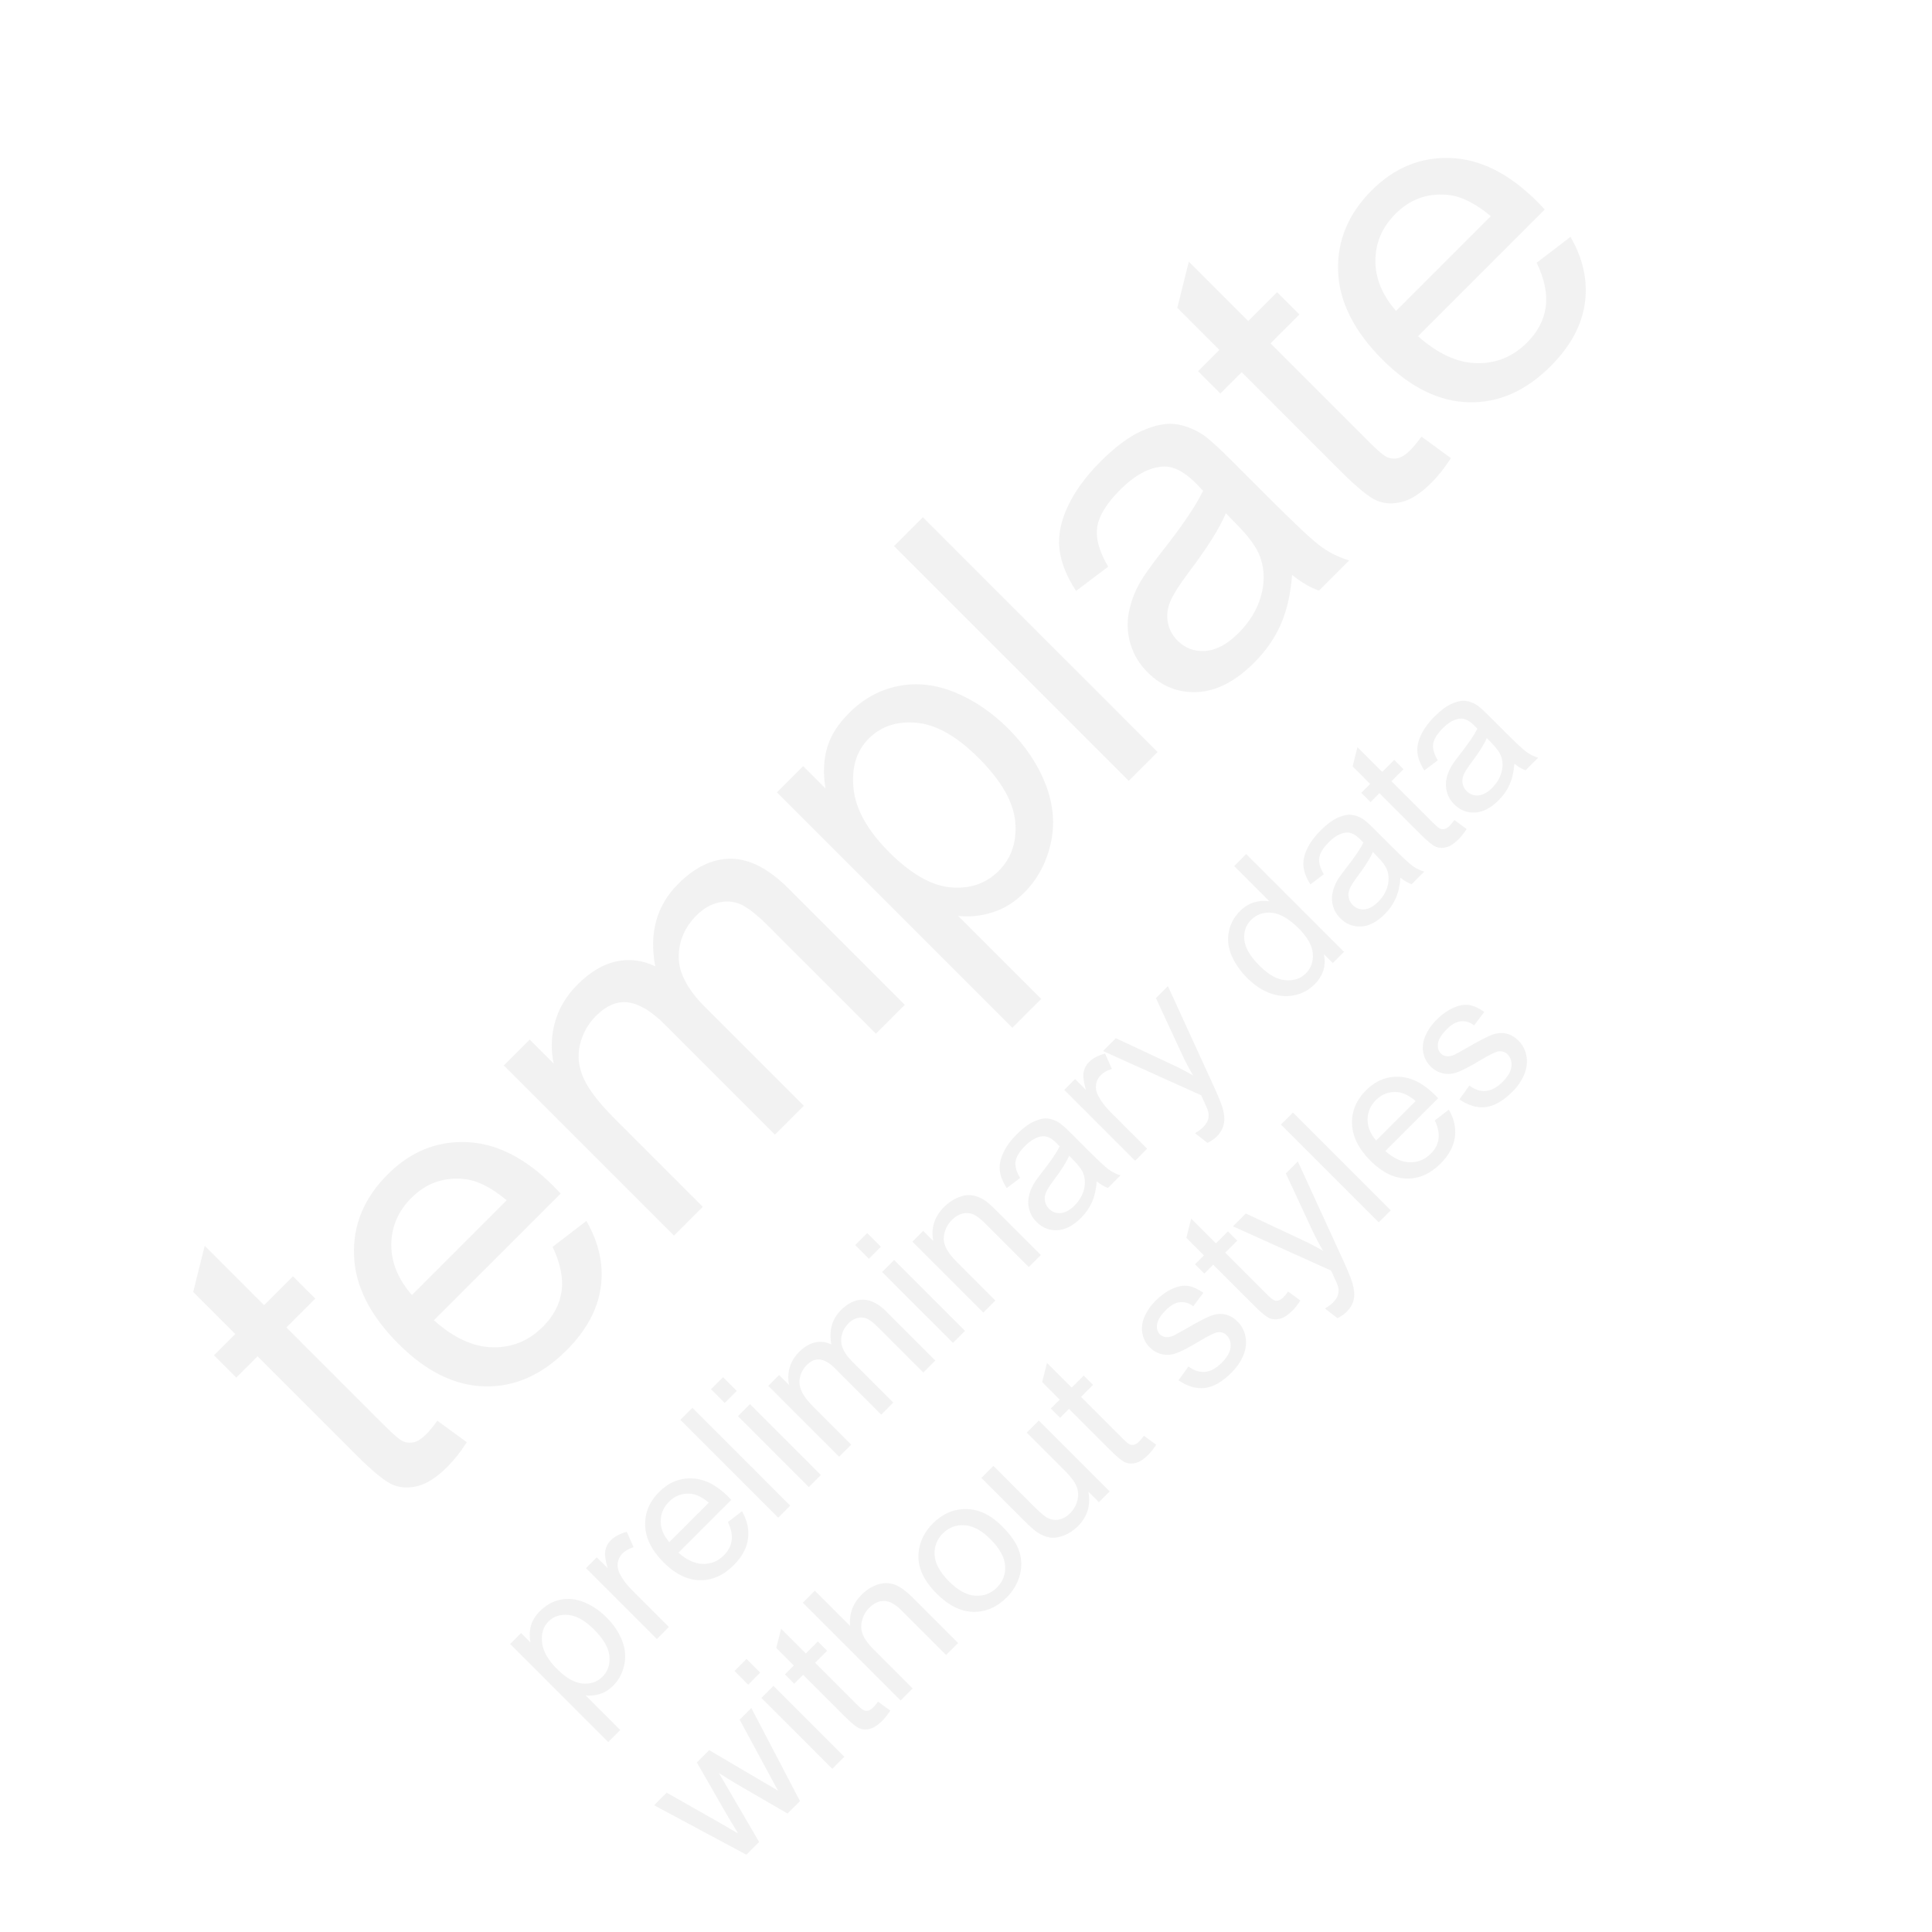 <?xml version="1.0" encoding="UTF-8"?>
<!DOCTYPE svg PUBLIC "-//W3C//DTD SVG 1.1//EN" "http://www.w3.org/Graphics/SVG/1.1/DTD/svg11.dtd">
<svg xmlns="http://www.w3.org/2000/svg" xml:space="preserve" width="100px" height="100px" version="1.1" style="shape-rendering:geometricPrecision; text-rendering:geometricPrecision; image-rendering:optimizeQuality; fill-rule:evenodd; clip-rule:evenodd"
viewBox="0 0 1000 1000"
 xmlns:xlink="http://www.w3.org/1999/xlink"
>
 <defs>
  <style type="text/css">
   <![CDATA[
    .fil0 {fill:#E6E6E6;fill-rule:nonzero;fill-opacity:0.502}
   ]]>
  </style>
 </defs>
 <g id="x0020_1">
  <path class="fil0" d="M226.4 735.37l15.22 11.14c-3.31,5.07 -6.62,9.28 -9.9,12.56 -5.4,5.41 -10.44,8.74 -15.16,10.01 -4.7,1.25 -9.02,1.11 -13.04,-0.47 -4.01,-1.59 -10.49,-6.88 -19.46,-15.84l-50.74 -50.75 -11.03 11.03 -11.54 -11.54 11.03 -11.03 -21.78 -21.78 5.97 -23.9 30.74 30.75 14.94 -14.93 11.54 11.53 -14.94 14.94 51.6 51.59c4.27,4.27 7.26,6.76 9.02,7.44 1.72,0.7 3.53,0.82 5.46,0.37 1.89,-0.49 3.95,-1.81 6.16,-4.02 1.64,-1.64 3.62,-4.02 5.91,-7.1zm59.63 -90l17.48 -13.41c6.56,11.37 9.05,22.86 7.43,34.37 -1.61,11.51 -7.49,22.37 -17.7,32.58 -12.84,12.84 -26.98,19.07 -42.43,18.67 -15.41,-0.37 -30.29,-7.72 -44.57,-22.01 -14.77,-14.76 -22.46,-30.03 -23,-45.79 -0.57,-15.78 5.23,-29.72 17.37,-41.86 11.73,-11.74 25.31,-17.34 40.76,-16.77 15.44,0.56 30.43,8.09 44.94,22.6 0.88,0.87 2.18,2.23 3.88,4.04l-65.6 65.59c10.21,9.08 20.34,13.78 30.38,13.98 10.01,0.22 18.72,-3.34 26.05,-10.67 5.46,-5.46 8.68,-11.57 9.64,-18.3 0.99,-6.76 -0.56,-14.42 -4.63,-23.02zm-72.81 24.95l49.05 -49.05c-8.06,-6.76 -15.5,-10.41 -22.29,-11.03 -10.47,-1.02 -19.52,2.26 -27.07,9.82 -6.84,6.84 -10.29,14.87 -10.38,24.12 -0.05,9.22 3.51,17.93 10.69,26.14zm135.63 -30.75l-88.08 -88.08 13.41 -13.4 12.44 12.44c-1.56,-7.04 -1.36,-14.2 0.62,-21.38 1.96,-7.21 5.86,-13.72 11.71,-19.57 6.51,-6.51 13.21,-10.5 20.06,-11.97 6.87,-1.44 13.57,-0.62 20.14,2.55 -3.26,-17.28 0.7,-31.48 11.9,-42.69 8.77,-8.76 17.93,-13.12 27.47,-12.98 9.56,0.12 19.37,5.18 29.41,15.22l60.39 60.39 -14.94 14.93 -55.43 -55.44c-5.94,-5.94 -10.75,-9.73 -14.34,-11.39 -3.59,-1.67 -7.44,-2.01 -11.63,-1.05 -4.16,0.93 -7.95,3.14 -11.37,6.56 -6.22,6.22 -9.3,13.44 -9.3,21.64 0.02,8.23 4.58,16.86 13.63,25.91l51.11 51.11 -14.94 14.93 -57.16 -57.16c-6.62,-6.62 -12.81,-10.38 -18.55,-11.26 -5.74,-0.87 -11.4,1.44 -16.92,6.96 -4.18,4.18 -6.95,9.17 -8.31,14.93 -1.36,5.77 -0.71,11.57 1.95,17.45 2.66,5.83 8,12.76 16.01,20.77l45.65 45.65 -14.93 14.93zm175.13 -107.59l-121.85 -121.85 13.58 -13.58 11.57 11.57c-1.27,-7.66 -1.02,-14.65 0.79,-20.93 1.78,-6.25 5.54,-12.28 11.29,-18.02 7.52,-7.52 16.06,-12.22 25.68,-14.09 9.58,-1.89 19.37,-0.76 29.33,3.32 9.96,4.13 19.12,10.35 27.52,18.75 8.97,8.97 15.44,18.67 19.43,29.1 3.96,10.41 4.78,20.62 2.46,30.63 -2.31,9.96 -6.87,18.36 -13.66,25.15 -4.98,4.98 -10.49,8.4 -16.52,10.24 -6.05,1.87 -11.9,2.46 -17.65,1.81l42.97 42.96 -14.94 14.94zm-63.69 -90.85c11.28,11.28 21.92,17.34 31.87,18.18 9.99,0.83 18.25,-2.01 24.75,-8.51 6.62,-6.62 9.48,-15.08 8.57,-25.37 -0.88,-10.32 -7.18,-21.33 -18.92,-33.06 -11.2,-11.21 -21.86,-17.29 -32.05,-18.25 -10.18,-0.96 -18.44,1.76 -24.83,8.15 -6.34,6.33 -8.97,14.9 -7.92,25.68 1.05,10.83 7.21,21.86 18.53,33.18zm123.97 -36.97l-121.51 -121.51 14.93 -14.93 121.51 121.5 -14.93 14.94zm84.54 -106.6c-0.82,10.26 -2.86,18.92 -6.03,25.99 -3.16,7.07 -7.69,13.52 -13.57,19.4 -9.68,9.68 -19.46,14.77 -29.39,15.25 -9.9,0.51 -18.53,-2.92 -25.85,-10.24 -4.3,-4.3 -7.24,-9.22 -8.86,-14.74 -1.58,-5.54 -1.84,-10.94 -0.81,-16.26 1.04,-5.34 2.96,-10.55 5.85,-15.64 2.18,-3.71 5.88,-8.88 11.06,-15.53 10.64,-13.46 17.82,-24.1 21.52,-31.76 -1.98,-2.1 -3.25,-3.42 -3.79,-3.96 -6.05,-6.06 -11.74,-8.91 -17.05,-8.57 -7.19,0.45 -14.54,4.46 -22.06,11.99 -7.05,7.04 -11.01,13.49 -11.88,19.29 -0.91,5.83 0.99,12.64 5.65,20.53l-16.63 12.56c-4.92,-7.58 -7.8,-14.82 -8.6,-21.72 -0.79,-6.9 0.68,-14.26 4.36,-22.12 3.68,-7.8 9.33,-15.56 16.91,-23.14 7.53,-7.52 14.54,-12.78 21.05,-15.72 6.47,-2.92 12.16,-4.19 17.05,-3.71 4.9,0.49 9.85,2.32 14.85,5.52 3.03,2.06 7.86,6.39 14.46,12.98l19.8 19.8c13.83,13.83 22.88,22.26 27.2,25.34 4.31,3.11 9.08,5.4 14.29,6.99l-15.62 15.61c-4.63,-1.64 -9.27,-4.35 -13.91,-8.14zm-34.28 -31.91c-3.23,7.64 -9.5,17.65 -18.84,30.04 -5.29,7.04 -8.66,12.39 -10.1,16.04 -1.44,3.65 -1.78,7.21 -1.07,10.69 0.73,3.5 2.38,6.56 4.98,9.16 3.93,3.93 8.74,5.74 14.39,5.35 5.66,-0.4 11.4,-3.48 17.2,-9.28 5.74,-5.74 9.62,-12.11 11.6,-19.12 1.98,-6.96 1.86,-13.69 -0.37,-20.11 -1.75,-4.98 -5.91,-10.72 -12.45,-17.25l-5.34 -5.52zm101.26 -39.65l15.21 11.14c-3.3,5.06 -6.62,9.28 -9.9,12.56 -5.4,5.4 -10.43,8.74 -15.15,10.01 -4.7,1.25 -9.03,1.11 -13.05,-0.48 -4.01,-1.58 -10.49,-6.87 -19.45,-15.84l-50.75 -50.74 -11.03 11.03 -11.54 -11.54 11.03 -11.03 -21.78 -21.78 5.97 -23.9 30.75 30.75 14.93 -14.94 11.54 11.54 -14.93 14.94 51.59 51.59c4.27,4.27 7.27,6.76 9.02,7.43 1.73,0.71 3.53,0.83 5.46,0.37 1.9,-0.48 3.96,-1.81 6.16,-4.01 1.65,-1.64 3.62,-4.02 5.92,-7.1zm59.62 -90l17.48 -13.41c6.56,11.37 9.05,22.85 7.44,34.36 -1.62,11.52 -7.5,22.38 -17.71,32.59 -12.84,12.84 -26.98,19.06 -42.42,18.67 -15.42,-0.37 -30.3,-7.73 -44.58,-22.01 -14.76,-14.76 -22.46,-30.04 -23,-45.79 -0.56,-15.78 5.23,-29.73 17.37,-41.86 11.74,-11.74 25.32,-17.34 40.76,-16.77 15.44,0.56 30.43,8.08 44.94,22.59 0.88,0.88 2.18,2.24 3.88,4.05l-65.59 65.59c10.21,9.08 20.33,13.77 30.37,13.97 10.01,0.23 18.72,-3.33 26.05,-10.66 5.46,-5.46 8.69,-11.57 9.65,-18.3 0.99,-6.76 -0.57,-14.42 -4.64,-23.02zm-72.8 24.94l49.04 -49.04c-8.06,-6.76 -15.5,-10.41 -22.29,-11.03 -10.46,-1.02 -19.51,2.26 -27.07,9.81 -6.84,6.85 -10.29,14.88 -10.38,24.13 -0.05,9.22 3.51,17.93 10.7,26.13zm-407.79 740.73l-50.77 -50.76 5.66 -5.66 4.82 4.82c-0.53,-3.19 -0.42,-6.11 0.33,-8.72 0.74,-2.61 2.31,-5.12 4.7,-7.51 3.14,-3.13 6.7,-5.09 10.7,-5.87 4,-0.79 8.08,-0.32 12.23,1.38 4.15,1.72 7.96,4.32 11.46,7.81 3.74,3.74 6.44,7.78 8.1,12.13 1.65,4.34 1.99,8.59 1.02,12.76 -0.96,4.15 -2.86,7.65 -5.69,10.48 -2.07,2.07 -4.37,3.5 -6.88,4.27 -2.52,0.77 -4.96,1.02 -7.36,0.75l17.91 17.9 -6.23 6.22zm-26.54 -37.85c4.71,4.7 9.14,7.23 13.29,7.58 4.16,0.34 7.6,-0.84 10.31,-3.55 2.76,-2.76 3.95,-6.28 3.57,-10.57 -0.37,-4.3 -3,-8.89 -7.89,-13.78 -4.66,-4.66 -9.1,-7.2 -13.35,-7.6 -4.24,-0.4 -7.68,0.73 -10.34,3.4 -2.64,2.64 -3.74,6.21 -3.31,10.7 0.44,4.51 3.01,9.11 7.72,13.82zm51.73 -15.47l-36.7 -36.7 5.59 -5.58 5.62 5.61c-1.18,-4.02 -1.58,-7.07 -1.19,-9.1 0.37,-2.06 1.29,-3.8 2.74,-5.25 2.1,-2.1 4.9,-3.57 8.37,-4.43l3.52 7.95c-2.35,0.67 -4.28,1.75 -5.8,3.26 -1.35,1.35 -2.15,2.98 -2.41,4.86 -0.26,1.89 0.11,3.79 1.1,5.7 1.5,2.9 3.58,5.65 6.21,8.28l19.17 19.17 -6.22 6.23zm36.77 -60.53l7.28 -5.59c2.73,4.74 3.77,9.53 3.1,14.32 -0.67,4.8 -3.12,9.33 -7.38,13.58 -5.35,5.35 -11.24,7.94 -17.67,7.78 -6.43,-0.15 -12.63,-3.22 -18.58,-9.17 -6.15,-6.15 -9.36,-12.52 -9.58,-19.08 -0.23,-6.58 2.18,-12.39 7.24,-17.44 4.89,-4.89 10.55,-7.23 16.98,-6.99 6.43,0.23 12.68,3.37 18.73,9.41 0.36,0.37 0.91,0.94 1.61,1.69l-27.33 27.33c4.25,3.78 8.48,5.74 12.66,5.82 4.17,0.09 7.8,-1.39 10.85,-4.44 2.28,-2.28 3.62,-4.82 4.02,-7.63 0.41,-2.81 -0.24,-6.01 -1.93,-9.59zm-30.34 10.39l20.44 -20.43c-3.36,-2.82 -6.46,-4.34 -9.29,-4.6 -4.36,-0.42 -8.13,0.95 -11.28,4.09 -2.85,2.85 -4.29,6.2 -4.32,10.05 -0.02,3.85 1.46,7.47 4.45,10.89zm56.37 -12.66l-50.63 -50.63 6.23 -6.23 50.62 50.63 -6.22 6.23zm-27.71 -59.41l-7.07 -7.07 6.23 -6.23 7.07 7.07 -6.23 6.23zm43.56 43.55l-36.7 -36.69 6.23 -6.23 36.7 36.7 -6.23 6.22zm15.71 -15.71l-36.7 -36.69 5.59 -5.59 5.19 5.18c-0.65,-2.93 -0.57,-5.91 0.26,-8.91 0.81,-3 2.44,-5.71 4.87,-8.15 2.71,-2.71 5.51,-4.37 8.36,-4.99 2.86,-0.6 5.66,-0.26 8.39,1.06 -1.35,-7.2 0.3,-13.11 4.96,-17.78 3.66,-3.65 7.47,-5.47 11.45,-5.41 3.98,0.05 8.07,2.16 12.25,6.34l25.16 25.16 -6.22 6.22 -23.1 -23.1c-2.47,-2.47 -4.48,-4.05 -5.97,-4.74 -1.5,-0.7 -3.1,-0.84 -4.85,-0.44 -1.73,0.39 -3.31,1.31 -4.73,2.74 -2.6,2.59 -3.88,5.59 -3.88,9.01 0.01,3.43 1.91,7.03 5.68,10.8l21.29 21.29 -6.22 6.23 -23.81 -23.82c-2.76,-2.76 -5.34,-4.33 -7.74,-4.69 -2.39,-0.37 -4.75,0.6 -7.04,2.9 -1.75,1.74 -2.9,3.81 -3.47,6.22 -0.56,2.4 -0.29,4.82 0.82,7.27 1.1,2.43 3.33,5.31 6.67,8.65l19.02 19.02 -6.23 6.22zm15.35 -102.46l-7.07 -7.07 6.22 -6.22 7.07 7.07 -6.22 6.22zm43.55 43.56l-36.69 -36.7 6.22 -6.22 36.7 36.7 -6.23 6.22zm15.72 -15.71l-36.7 -36.7 5.58 -5.58 5.21 5.21c-1.31,-6.69 0.59,-12.57 5.67,-17.65 2.22,-2.21 4.65,-3.84 7.29,-4.9 2.63,-1.06 5.08,-1.4 7.28,-1.04 2.2,0.37 4.38,1.25 6.52,2.65 1.38,0.93 3.51,2.83 6.38,5.71l22.54 22.53 -6.23 6.22 -22.29 -22.29c-2.54,-2.54 -4.67,-4.2 -6.4,-4.96 -1.74,-0.77 -3.6,-0.91 -5.58,-0.44 -1.97,0.48 -3.79,1.55 -5.44,3.2 -2.64,2.64 -4.08,5.75 -4.32,9.36 -0.24,3.6 2,7.74 6.69,12.43l20.02 20.03 -6.22 6.22zm58.7 -67.89c-0.34,4.28 -1.19,7.88 -2.51,10.83 -1.32,2.94 -3.21,5.63 -5.66,8.08 -4.03,4.03 -8.11,6.15 -12.24,6.35 -4.13,0.22 -7.72,-1.21 -10.77,-4.26 -1.8,-1.79 -3.02,-3.84 -3.69,-6.14 -0.67,-2.31 -0.77,-4.56 -0.34,-6.78 0.43,-2.23 1.23,-4.39 2.43,-6.52 0.91,-1.54 2.46,-3.7 4.61,-6.47 4.43,-5.61 7.43,-10.04 8.97,-13.23 -0.82,-0.87 -1.35,-1.43 -1.58,-1.65 -2.52,-2.52 -4.89,-3.71 -7.1,-3.57 -3,0.19 -6.06,1.86 -9.2,5 -2.93,2.93 -4.58,5.62 -4.95,8.03 -0.37,2.43 0.41,5.27 2.36,8.56l-6.93 5.23c-2.05,-3.16 -3.25,-6.17 -3.58,-9.05 -0.33,-2.88 0.28,-5.94 1.81,-9.22 1.54,-3.25 3.89,-6.48 7.05,-9.64 3.13,-3.13 6.06,-5.32 8.77,-6.55 2.7,-1.21 5.07,-1.74 7.1,-1.54 2.04,0.2 4.11,0.96 6.19,2.3 1.26,0.86 3.28,2.66 6.02,5.4l8.25 8.26c5.76,5.76 9.54,9.27 11.34,10.55 1.79,1.3 3.78,2.25 5.95,2.92l-6.5 6.5c-1.94,-0.68 -3.87,-1.82 -5.8,-3.39zm-14.28 -13.3c-1.35,3.18 -3.97,7.36 -7.85,12.52 -2.21,2.93 -3.61,5.16 -4.21,6.68 -0.6,1.52 -0.75,3.01 -0.45,4.46 0.31,1.46 0.99,2.73 2.07,3.81 1.64,1.64 3.65,2.4 6.01,2.23 2.35,-0.16 4.74,-1.45 7.16,-3.86 2.39,-2.4 4,-5.05 4.83,-7.97 0.82,-2.9 0.78,-5.71 -0.15,-8.38 -0.73,-2.07 -2.46,-4.47 -5.19,-7.19l-2.22 -2.3zm34.16 2.61l-36.7 -36.7 5.59 -5.59 5.62 5.62c-1.18,-4.03 -1.58,-7.07 -1.19,-9.11 0.37,-2.05 1.3,-3.79 2.74,-5.24 2.1,-2.1 4.9,-3.57 8.37,-4.43l3.52 7.95c-2.35,0.66 -4.28,1.75 -5.79,3.26 -1.36,1.35 -2.16,2.98 -2.42,4.86 -0.26,1.89 0.11,3.79 1.1,5.7 1.51,2.89 3.58,5.65 6.21,8.28l19.17 19.17 -6.22 6.23zm37.44 -9.23l-6.46 -5.04c1.73,-1 3.1,-2 4.12,-3.01 1.39,-1.39 2.26,-2.74 2.62,-4.02 0.38,-1.3 0.42,-2.63 0.12,-3.98 -0.23,-1.02 -1.14,-3.2 -2.74,-6.54 -0.23,-0.46 -0.56,-1.15 -0.97,-2.08l-50.75 -22.88 6.65 -6.65 28.85 13.53c3.68,1.67 7.39,3.62 11.15,5.8 -2.08,-3.51 -3.98,-7.12 -5.71,-10.82l-13.57 -29.23 6.21 -6.21 23.46 51.21c2.52,5.51 4.11,9.44 4.8,11.79 0.93,3.15 1.15,5.92 0.68,8.3 -0.48,2.39 -1.72,4.57 -3.7,6.55 -1.2,1.2 -2.79,2.3 -4.76,3.28zm64.86 -93.08l-4.65 -4.65c1.3,5.94 -0.31,11.17 -4.82,15.68 -2.92,2.93 -6.41,4.81 -10.46,5.64 -4.06,0.84 -8.21,0.49 -12.44,-1.03 -4.23,-1.54 -8.21,-4.18 -11.96,-7.93 -3.65,-3.66 -6.35,-7.58 -8.12,-11.77 -1.74,-4.2 -2.2,-8.31 -1.34,-12.33 0.83,-4.02 2.78,-7.55 5.78,-10.55 2.22,-2.21 4.66,-3.71 7.31,-4.5 2.65,-0.79 5.28,-0.97 7.86,-0.56l-18.21 -18.2 6.22 -6.23 50.63 50.63 -5.8 5.8zm-37.95 1.36c4.69,4.69 9.18,7.2 13.49,7.53 4.3,0.34 7.8,-0.85 10.5,-3.55 2.72,-2.72 3.92,-6.14 3.62,-10.27 -0.32,-4.11 -2.75,-8.45 -7.3,-12.99 -4.99,-5 -9.64,-7.71 -13.92,-8.11 -4.29,-0.41 -7.84,0.81 -10.68,3.65 -2.77,2.77 -3.96,6.2 -3.57,10.31 0.4,4.11 3.01,8.58 7.86,13.43zm72.97 -45.57c-0.34,4.28 -1.19,7.89 -2.51,10.84 -1.32,2.94 -3.21,5.63 -5.66,8.08 -4.03,4.03 -8.11,6.15 -12.24,6.35 -4.13,0.21 -7.72,-1.21 -10.77,-4.26 -1.8,-1.8 -3.02,-3.84 -3.69,-6.14 -0.66,-2.31 -0.77,-4.56 -0.34,-6.78 0.43,-2.23 1.23,-4.39 2.43,-6.52 0.91,-1.54 2.46,-3.7 4.61,-6.47 4.43,-5.61 7.43,-10.04 8.97,-13.23 -0.82,-0.87 -1.35,-1.43 -1.58,-1.65 -2.52,-2.52 -4.89,-3.71 -7.1,-3.57 -3,0.19 -6.06,1.86 -9.2,4.99 -2.93,2.94 -4.58,5.63 -4.95,8.04 -0.37,2.43 0.42,5.27 2.36,8.56l-6.93 5.23c-2.05,-3.16 -3.25,-6.18 -3.58,-9.05 -0.33,-2.88 0.28,-5.94 1.81,-9.22 1.54,-3.25 3.89,-6.48 7.05,-9.64 3.14,-3.13 6.06,-5.33 8.77,-6.55 2.7,-1.21 5.07,-1.75 7.1,-1.54 2.05,0.2 4.11,0.96 6.2,2.29 1.25,0.87 3.27,2.67 6.01,5.42l8.25 8.24c5.76,5.77 9.54,9.28 11.34,10.56 1.79,1.3 3.78,2.25 5.95,2.91l-6.5 6.51c-1.94,-0.69 -3.87,-1.82 -5.8,-3.4zm-14.28 -13.29c-1.35,3.18 -3.97,7.36 -7.85,12.52 -2.21,2.93 -3.61,5.16 -4.21,6.68 -0.6,1.52 -0.74,3.01 -0.45,4.45 0.31,1.47 0.99,2.74 2.08,3.82 1.63,1.64 3.64,2.4 6,2.23 2.35,-0.16 4.74,-1.45 7.16,-3.87 2.39,-2.39 4,-5.04 4.83,-7.96 0.82,-2.9 0.78,-5.71 -0.15,-8.38 -0.73,-2.07 -2.46,-4.47 -5.18,-7.19l-2.23 -2.3zm42.19 -16.52l6.34 4.64c-1.38,2.11 -2.76,3.87 -4.13,5.24 -2.25,2.25 -4.35,3.64 -6.32,4.17 -1.95,0.51 -3.75,0.46 -5.43,-0.2 -1.67,-0.66 -4.37,-2.87 -8.1,-6.6l-21.15 -21.15 -4.6 4.6 -4.8 -4.81 4.59 -4.59 -9.07 -9.08 2.49 -9.96 12.81 12.81 6.22 -6.22 4.81 4.81 -6.23 6.22 21.5 21.5c1.78,1.78 3.03,2.81 3.76,3.1 0.72,0.29 1.47,0.34 2.27,0.15 0.79,-0.2 1.65,-0.76 2.57,-1.67 0.68,-0.68 1.51,-1.68 2.47,-2.96zm31.06 -29.16c-0.34,4.28 -1.19,7.89 -2.51,10.83 -1.32,2.95 -3.2,5.64 -5.66,8.09 -4.03,4.03 -8.1,6.15 -12.24,6.35 -4.13,0.21 -7.72,-1.21 -10.77,-4.27 -1.8,-1.79 -3.02,-3.84 -3.69,-6.13 -0.66,-2.32 -0.77,-4.57 -0.34,-6.78 0.43,-2.23 1.23,-4.4 2.44,-6.52 0.9,-1.54 2.45,-3.7 4.6,-6.47 4.44,-5.61 7.43,-10.04 8.97,-13.23 -0.82,-0.88 -1.35,-1.43 -1.58,-1.65 -2.52,-2.53 -4.89,-3.72 -7.1,-3.58 -3,0.19 -6.06,1.87 -9.19,5 -2.94,2.94 -4.59,5.63 -4.96,8.04 -0.37,2.43 0.42,5.27 2.36,8.56l-6.93 5.23c-2.05,-3.16 -3.25,-6.18 -3.58,-9.05 -0.33,-2.88 0.28,-5.94 1.81,-9.22 1.54,-3.25 3.89,-6.48 7.05,-9.64 3.14,-3.13 6.06,-5.33 8.77,-6.55 2.7,-1.21 5.07,-1.75 7.11,-1.54 2.04,0.2 4.1,0.96 6.18,2.29 1.26,0.86 3.28,2.67 6.02,5.41l8.25 8.25c5.77,5.77 9.54,9.28 11.34,10.56 1.79,1.3 3.79,2.25 5.96,2.91l-6.51 6.51c-1.93,-0.69 -3.87,-1.82 -5.8,-3.4zm-14.28 -13.29c-1.35,3.18 -3.96,7.35 -7.85,12.52 -2.21,2.93 -3.61,5.16 -4.21,6.68 -0.6,1.52 -0.74,3 -0.45,4.45 0.31,1.47 0.99,2.74 2.08,3.82 1.64,1.64 3.64,2.39 6,2.23 2.35,-0.17 4.74,-1.45 7.16,-3.87 2.39,-2.39 4.01,-5.04 4.83,-7.96 0.83,-2.9 0.78,-5.71 -0.15,-8.38 -0.73,-2.08 -2.46,-4.47 -5.19,-7.19l-2.22 -2.3zm-383.23 577.99l-47.79 -25.61 6.51 -6.5 27.03 15.32 9.96 5.81c-0.31,-0.47 -2.19,-3.63 -5.67,-9.47l-15.69 -27.3 6.38 -6.38 26.83 15.78 8.8 5.19 -4.98 -9.2 -14.87 -27.55 6.05 -6.04 25.18 48.21 -6.44 6.43 -27.77 -16.13 -7.76 -4.81 20.82 35.66 -6.59 6.59zm0.91 -88.02l-7.08 -7.07 6.23 -6.23 7.07 7.07 -6.22 6.23zm43.55 43.55l-36.7 -36.69 6.23 -6.23 36.7 36.7 -6.23 6.22zm23.67 -34.76l6.34 4.64c-1.38,2.11 -2.76,3.87 -4.12,5.23 -2.25,2.25 -4.35,3.64 -6.32,4.17 -1.96,0.52 -3.76,0.46 -5.43,-0.2 -1.68,-0.65 -4.37,-2.86 -8.11,-6.6l-21.14 -21.14 -4.6 4.6 -4.81 -4.81 4.6 -4.6 -9.08 -9.07 2.49 -9.96 12.81 12.81 6.22 -6.22 4.81 4.81 -6.22 6.22 21.49 21.49c1.78,1.78 3.03,2.82 3.76,3.11 0.72,0.29 1.48,0.34 2.28,0.15 0.79,-0.2 1.65,-0.76 2.57,-1.67 0.68,-0.69 1.5,-1.68 2.46,-2.96zm11.69 -0.59l-50.63 -50.63 6.22 -6.22 18.22 18.22c-0.49,-6.27 1.46,-11.6 5.87,-16.01 2.7,-2.7 5.58,-4.51 8.65,-5.44 3.07,-0.92 5.96,-0.87 8.71,0.15 2.75,1.03 5.92,3.35 9.5,6.93l23.23 23.23 -6.22 6.22 -23.21 -23.21c-3.1,-3.09 -6.03,-4.68 -8.78,-4.77 -2.76,-0.07 -5.35,1.11 -7.8,3.56 -1.83,1.83 -3.08,4.02 -3.74,6.59 -0.66,2.57 -0.5,5.01 0.44,7.34 0.94,2.31 2.85,4.91 5.73,7.78l20.03 20.03 -6.22 6.23zm18.64 -55.34c-6.77,-6.78 -9.91,-13.69 -9.39,-20.73 0.44,-5.86 2.94,-11.07 7.47,-15.61 5.03,-5.03 10.81,-7.5 17.31,-7.41 6.49,0.09 12.65,3.05 18.46,8.86 4.71,4.72 7.71,9.12 8.99,13.24 1.29,4.11 1.32,8.27 0.11,12.48 -1.2,4.19 -3.42,7.89 -6.61,11.09 -5.14,5.13 -10.93,7.65 -17.39,7.53 -6.45,-0.12 -12.77,-3.28 -18.95,-9.45zm6.38 -6.36c4.69,4.69 9.23,7.18 13.6,7.45 4.4,0.27 8.14,-1.14 11.26,-4.26 3.09,-3.09 4.5,-6.83 4.21,-11.24 -0.29,-4.39 -2.84,-8.99 -7.64,-13.78 -4.52,-4.53 -8.98,-6.92 -13.37,-7.18 -4.4,-0.27 -8.13,1.13 -11.2,4.2 -3.12,3.12 -4.55,6.85 -4.29,11.24 0.28,4.37 2.75,8.9 7.43,13.57zm77.6 -40.93l-5.45 -5.45c1.31,7.01 -0.49,12.95 -5.38,17.84 -2.16,2.16 -4.58,3.76 -7.28,4.81 -2.71,1.04 -5.14,1.39 -7.3,1.05 -2.17,-0.36 -4.33,-1.25 -6.51,-2.7 -1.48,-0.98 -3.54,-2.78 -6.18,-5.42l-22.71 -22.71 6.22 -6.22 20.31 20.3c3.24,3.24 5.56,5.3 6.93,6.18 2.03,1.25 4.13,1.7 6.33,1.35 2.19,-0.33 4.22,-1.41 6.08,-3.27 1.86,-1.87 3.13,-4.08 3.81,-6.66 0.67,-2.58 0.51,-5.05 -0.44,-7.37 -0.96,-2.31 -3.02,-5.04 -6.14,-8.17l-19.62 -19.62 6.22 -6.22 36.7 36.7 -5.59 5.58zm23.31 -34.41l6.35 4.65c-1.38,2.11 -2.76,3.86 -4.13,5.23 -2.25,2.25 -4.35,3.64 -6.32,4.17 -1.96,0.52 -3.76,0.46 -5.43,-0.2 -1.67,-0.66 -4.37,-2.86 -8.11,-6.6l-21.14 -21.14 -4.6 4.6 -4.81 -4.81 4.6 -4.6 -9.08 -9.08 2.49 -9.95 12.81 12.81 6.22 -6.22 4.81 4.8 -6.22 6.23 21.5 21.49c1.78,1.78 3.03,2.82 3.76,3.1 0.71,0.3 1.47,0.34 2.27,0.15 0.79,-0.2 1.65,-0.75 2.57,-1.67 0.68,-0.68 1.51,-1.67 2.46,-2.96zm17.91 -28.72l5.15 -7.14c2.81,2.12 5.66,3.04 8.56,2.78 2.89,-0.27 5.77,-1.82 8.59,-4.65 2.86,-2.86 4.41,-5.56 4.64,-8.12 0.22,-2.54 -0.45,-4.6 -2.02,-6.16 -1.41,-1.41 -3.14,-1.89 -5.18,-1.46 -1.42,0.32 -4.24,1.75 -8.47,4.26 -5.69,3.41 -9.83,5.56 -12.43,6.49 -2.61,0.91 -5.09,1.09 -7.48,0.51 -2.39,-0.57 -4.48,-1.75 -6.27,-3.54 -1.64,-1.63 -2.77,-3.52 -3.42,-5.65 -0.64,-2.15 -0.78,-4.32 -0.41,-6.52 0.25,-1.67 0.97,-3.6 2.14,-5.75 1.18,-2.17 2.71,-4.2 4.62,-6.11 2.88,-2.87 5.81,-4.98 8.81,-6.31 3.01,-1.36 5.75,-1.83 8.19,-1.45 2.46,0.4 5.08,1.58 7.84,3.57l-5.23 6.93c-2.18,-1.64 -4.48,-2.34 -6.87,-2.09 -2.39,0.25 -4.78,1.58 -7.2,4 -2.84,2.84 -4.41,5.35 -4.68,7.5 -0.27,2.16 0.22,3.88 1.48,5.14 0.81,0.8 1.79,1.29 2.94,1.43 1.17,0.15 2.51,-0.08 4.03,-0.73 0.86,-0.39 3.2,-1.68 7.07,-3.89 5.55,-3.22 9.58,-5.31 12.07,-6.32 2.49,-1 4.95,-1.27 7.35,-0.85 2.43,0.43 4.69,1.7 6.81,3.82 2.07,2.07 3.41,4.61 4.02,7.65 0.61,3.04 0.29,6.2 -0.99,9.48 -1.28,3.28 -3.37,6.36 -6.24,9.24 -4.76,4.76 -9.4,7.41 -13.86,7.94 -4.48,0.52 -9,-0.82 -13.56,-4zm56.74 -45.92l6.34 4.64c-1.38,2.11 -2.76,3.87 -4.12,5.23 -2.25,2.25 -4.36,3.65 -6.32,4.18 -1.96,0.51 -3.76,0.45 -5.43,-0.21 -1.68,-0.65 -4.37,-2.86 -8.11,-6.59l-21.14 -21.15 -4.6 4.6 -4.81 -4.81 4.6 -4.6 -9.08 -9.07 2.49 -9.96 12.81 12.81 6.22 -6.22 4.81 4.81 -6.22 6.22 21.49 21.49c1.78,1.78 3.03,2.82 3.76,3.11 0.72,0.29 1.48,0.34 2.28,0.15 0.79,-0.2 1.65,-0.76 2.57,-1.67 0.68,-0.69 1.5,-1.68 2.46,-2.96zm25.51 13.8l-6.46 -5.04c1.74,-1.01 3.1,-2 4.12,-3.01 1.39,-1.39 2.26,-2.74 2.62,-4.02 0.38,-1.3 0.42,-2.63 0.12,-3.98 -0.23,-1.02 -1.14,-3.2 -2.74,-6.54 -0.22,-0.46 -0.56,-1.15 -0.97,-2.08l-50.75 -22.88 6.65 -6.65 28.85 13.53c3.68,1.67 7.39,3.61 11.15,5.8 -2.07,-3.52 -3.98,-7.12 -5.7,-10.82l-13.58 -29.23 6.21 -6.21 23.47 51.21c2.52,5.51 4.11,9.44 4.79,11.79 0.93,3.15 1.16,5.92 0.69,8.3 -0.49,2.39 -1.73,4.57 -3.71,6.55 -1.2,1.2 -2.79,2.3 -4.76,3.28zm21.39 -49.6l-50.63 -50.63 6.23 -6.23 50.63 50.63 -6.23 6.23zm29.01 -52.77l7.28 -5.58c2.73,4.73 3.77,9.52 3.1,14.31 -0.67,4.8 -3.12,9.33 -7.38,13.58 -5.35,5.35 -11.24,7.95 -17.67,7.78 -6.43,-0.15 -12.63,-3.22 -18.58,-9.17 -6.15,-6.15 -9.36,-12.51 -9.58,-19.08 -0.24,-6.58 2.18,-12.38 7.24,-17.44 4.89,-4.89 10.54,-7.23 16.98,-6.99 6.43,0.23 12.68,3.37 18.72,9.42 0.37,0.36 0.91,0.93 1.62,1.68l-27.33 27.33c4.25,3.78 8.47,5.74 12.66,5.82 4.17,0.1 7.8,-1.39 10.85,-4.44 2.28,-2.27 3.62,-4.82 4.02,-7.63 0.41,-2.81 -0.24,-6.01 -1.93,-9.59zm-30.34 10.4l20.44 -20.44c-3.36,-2.82 -6.46,-4.34 -9.29,-4.6 -4.36,-0.42 -8.13,0.95 -11.28,4.1 -2.85,2.85 -4.29,6.19 -4.32,10.05 -0.02,3.84 1.46,7.47 4.45,10.89zm43.08 -21.3l5.16 -7.14c2.8,2.12 5.65,3.04 8.55,2.78 2.89,-0.27 5.77,-1.83 8.6,-4.65 2.86,-2.87 4.4,-5.57 4.63,-8.13 0.22,-2.53 -0.45,-4.59 -2.02,-6.16 -1.4,-1.4 -3.13,-1.88 -5.17,-1.45 -1.43,0.32 -4.24,1.75 -8.48,4.26 -5.69,3.4 -9.82,5.56 -12.43,6.49 -2.6,0.91 -5.09,1.08 -7.48,0.51 -2.38,-0.57 -4.48,-1.75 -6.27,-3.54 -1.64,-1.64 -2.77,-3.52 -3.42,-5.66 -0.64,-2.14 -0.78,-4.31 -0.41,-6.51 0.26,-1.68 0.98,-3.6 2.14,-5.75 1.18,-2.17 2.72,-4.2 4.62,-6.11 2.88,-2.87 5.81,-4.98 8.82,-6.32 3,-1.35 5.74,-1.82 8.19,-1.45 2.45,0.41 5.07,1.58 7.84,3.57l-5.24 6.94c-2.18,-1.64 -4.47,-2.34 -6.87,-2.09 -2.39,0.25 -4.78,1.58 -7.2,4 -2.84,2.84 -4.41,5.35 -4.68,7.5 -0.27,2.16 0.23,3.88 1.49,5.14 0.8,0.8 1.78,1.28 2.93,1.43 1.17,0.15 2.51,-0.09 4.03,-0.73 0.86,-0.39 3.21,-1.68 7.07,-3.89 5.56,-3.22 9.58,-5.32 12.07,-6.32 2.49,-1 4.95,-1.27 7.36,-0.85 2.42,0.43 4.69,1.7 6.81,3.82 2.06,2.06 3.4,4.61 4.02,7.65 0.61,3.04 0.28,6.2 -1,9.47 -1.28,3.29 -3.36,6.37 -6.24,9.24 -4.76,4.77 -9.39,7.42 -13.86,7.95 -4.48,0.51 -8.99,-0.82 -13.56,-4z"/>
 </g>
</svg>

